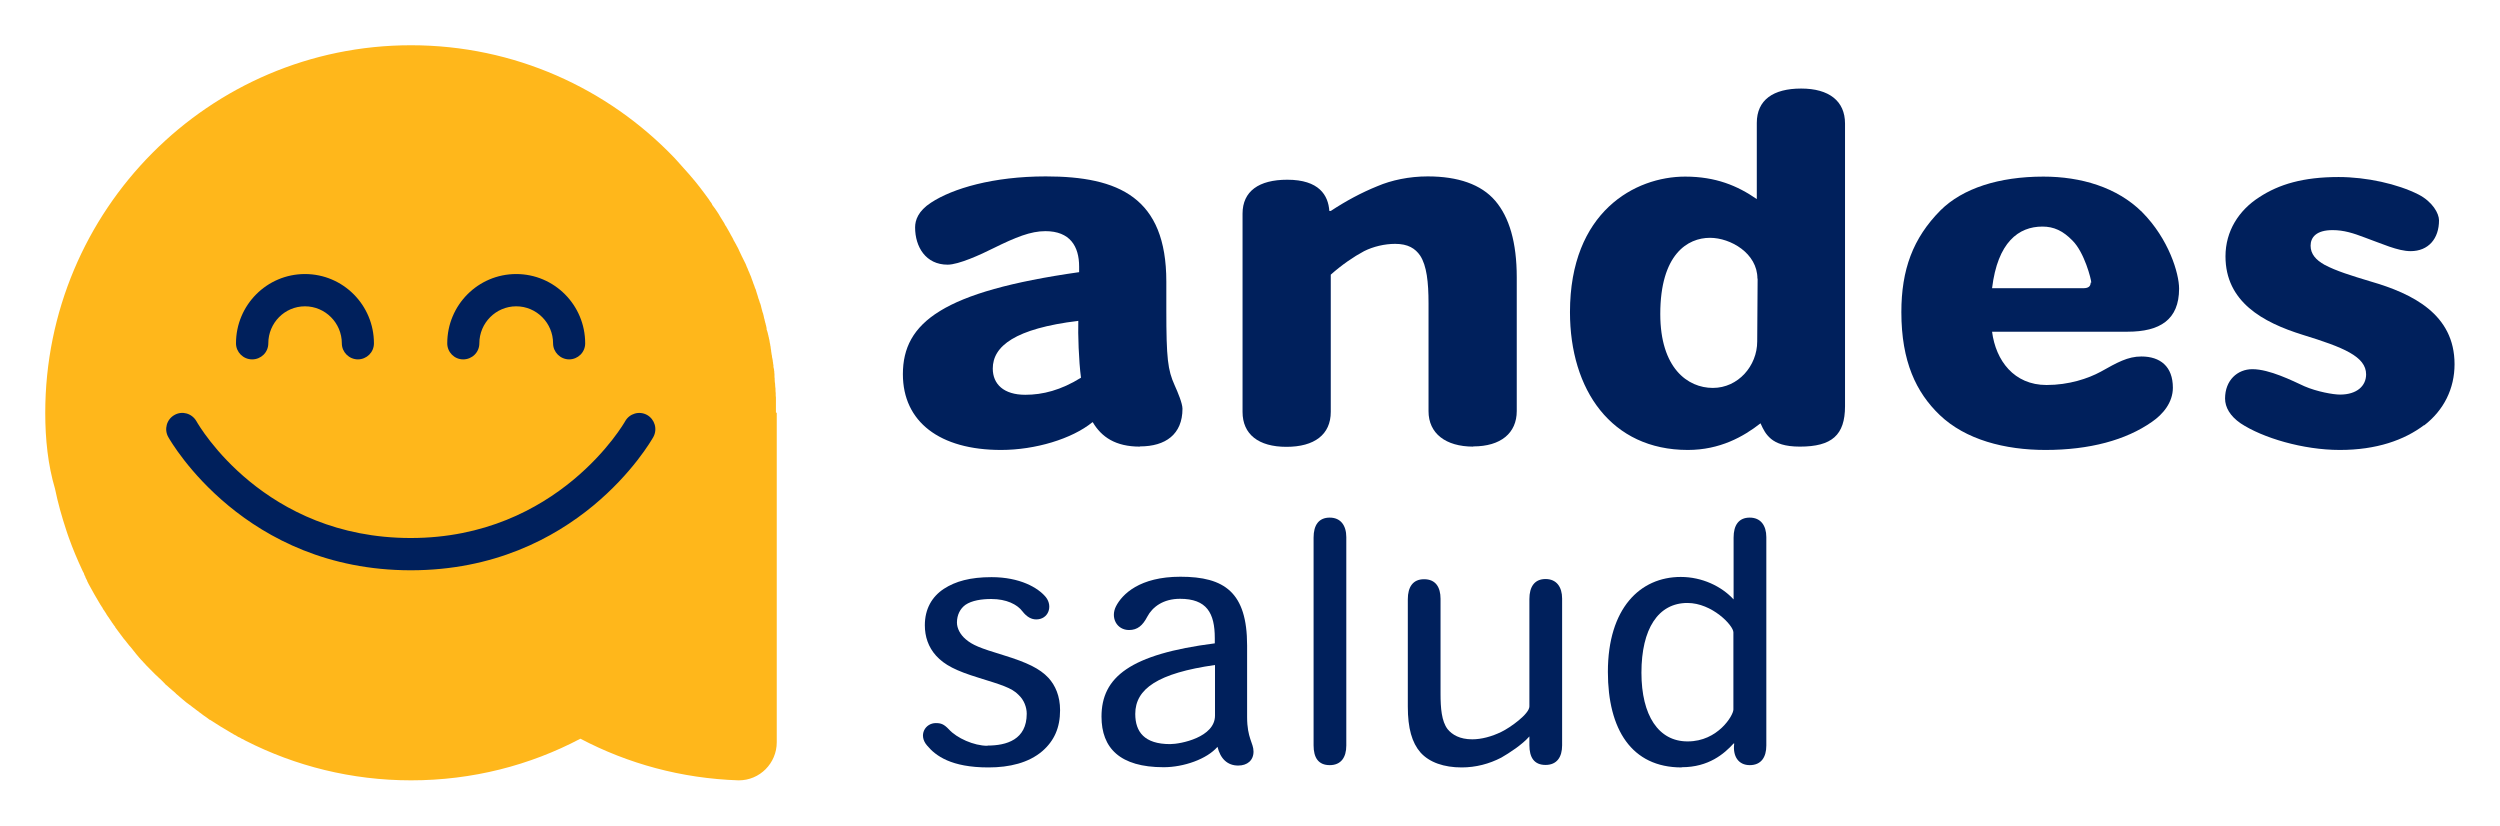 <svg width="221" height="73" viewBox="0 0 221 73" fill="none" xmlns="http://www.w3.org/2000/svg">
<g clip-path="url(#clip0_1_884)" filter="url(#filter0_d_1_884)">
<path d="M68.665 32.5C68.665 32.776 68.665 33.034 68.665 33.291V61.614C68.665 63.472 67.164 64.982 65.315 64.982H65.278C60.243 64.816 55.502 63.509 51.309 61.301C46.842 63.657 41.752 64.982 36.333 64.982C31.078 64.982 26.098 63.712 21.723 61.485C21.613 61.43 21.503 61.375 21.411 61.319H21.393C21.301 61.246 21.192 61.209 21.1 61.154H21.063C20.972 61.08 20.862 61.025 20.77 60.97H20.752C20.642 60.896 20.551 60.841 20.441 60.786C19.8 60.418 19.178 60.031 18.555 59.626H18.519C18.519 59.626 18.354 59.479 18.262 59.424L18.207 59.387C18.207 59.387 18.043 59.277 17.969 59.221C17.951 59.203 17.933 59.185 17.896 59.166C17.823 59.111 17.75 59.056 17.676 59.001C17.658 59.001 17.622 58.964 17.603 58.945C17.53 58.89 17.457 58.835 17.383 58.78C17.365 58.78 17.328 58.743 17.31 58.724C17.237 58.669 17.164 58.614 17.09 58.559C17.072 58.559 17.054 58.522 17.017 58.504C16.944 58.449 16.852 58.375 16.779 58.32C16.761 58.32 16.743 58.301 16.724 58.283C16.633 58.209 16.541 58.154 16.45 58.08C16.267 57.915 16.065 57.768 15.882 57.602L15.845 57.565C15.845 57.565 15.681 57.436 15.607 57.363C15.589 57.344 15.553 57.326 15.534 57.289C15.461 57.234 15.406 57.179 15.351 57.123L15.26 57.05C15.26 57.05 15.15 56.958 15.095 56.903C15.058 56.866 15.022 56.847 14.985 56.811C14.93 56.755 14.875 56.719 14.82 56.663C14.784 56.627 14.747 56.59 14.71 56.571C14.655 56.535 14.601 56.479 14.564 56.424C14.527 56.387 14.491 56.35 14.454 56.314C14.399 56.258 14.363 56.222 14.308 56.166L14.198 56.056C14.198 56.056 14.106 55.964 14.051 55.927C14.015 55.89 13.978 55.854 13.941 55.817C13.886 55.762 13.85 55.725 13.795 55.688C13.758 55.651 13.722 55.614 13.685 55.578L13.539 55.43L13.429 55.32C13.429 55.32 13.319 55.209 13.282 55.173C13.209 55.099 13.136 55.026 13.063 54.952C13.026 54.915 12.989 54.86 12.934 54.823C12.898 54.768 12.843 54.731 12.806 54.676C12.77 54.639 12.733 54.602 12.697 54.565C12.66 54.51 12.605 54.473 12.568 54.418C12.532 54.381 12.495 54.345 12.459 54.308C12.404 54.252 12.367 54.216 12.33 54.16C12.294 54.124 12.257 54.087 12.239 54.05C12.202 53.995 12.147 53.94 12.111 53.903C12.074 53.866 12.056 53.829 12.019 53.792C11.982 53.737 11.928 53.682 11.891 53.627C11.854 53.59 11.836 53.553 11.799 53.516C11.763 53.461 11.708 53.406 11.671 53.351C11.635 53.314 11.616 53.277 11.58 53.24C11.525 53.185 11.488 53.13 11.433 53.075C11.415 53.038 11.378 53.02 11.36 52.983C11.305 52.928 11.268 52.854 11.213 52.799C11.195 52.78 11.177 52.743 11.159 52.725C11.104 52.651 11.049 52.596 10.994 52.523C10.994 52.523 10.976 52.504 10.957 52.486C10.701 52.155 10.445 51.805 10.188 51.455V51.419C10.188 51.419 10.06 51.271 10.005 51.179C10.005 51.161 9.987 51.142 9.969 51.124C9.914 51.05 9.859 50.977 9.822 50.903C9.822 50.885 9.785 50.866 9.767 50.83C9.712 50.756 9.676 50.682 9.621 50.609C9.621 50.59 9.584 50.553 9.566 50.535C9.511 50.462 9.474 50.388 9.419 50.314C9.419 50.296 9.383 50.278 9.383 50.241C9.328 50.167 9.291 50.093 9.236 50.02C9.236 50.001 9.218 49.983 9.2 49.965C9.145 49.891 9.09 49.817 9.053 49.725C9.053 49.725 9.053 49.689 9.017 49.67C8.962 49.578 8.907 49.505 8.852 49.413C8.504 48.824 8.156 48.235 7.845 47.646C7.79 47.535 7.753 47.443 7.698 47.351V47.315C7.698 47.315 7.588 47.13 7.552 47.038C7.552 47.038 7.552 47.02 7.552 47.002C7.497 46.91 7.46 46.818 7.424 46.726V46.689C7.369 46.597 7.314 46.505 7.277 46.413C6.838 45.474 6.435 44.517 6.087 43.542C6.051 43.431 6.014 43.321 5.977 43.229C5.941 43.119 5.904 43.008 5.867 42.898C5.465 41.683 5.117 40.45 4.861 39.199C4.238 37.101 4 34.819 4 32.5C4 14.557 18.482 0 36.333 0C45.468 0 53.726 3.809 59.603 9.938C59.603 9.938 59.749 10.103 59.822 10.177C60.188 10.582 60.555 10.987 60.921 11.41C60.921 11.41 60.921 11.41 60.939 11.428C61.012 11.502 61.067 11.576 61.122 11.649L61.159 11.686C61.159 11.686 61.287 11.833 61.342 11.907L61.379 11.944C61.708 12.348 62.038 12.772 62.349 13.195L62.386 13.25C62.386 13.25 62.495 13.398 62.55 13.471L62.605 13.545C62.605 13.545 62.715 13.692 62.752 13.766C62.752 13.784 62.788 13.821 62.807 13.839C62.861 13.913 62.916 13.986 62.953 14.06V14.097C63.154 14.354 63.319 14.594 63.484 14.851L63.521 14.907C63.521 14.907 63.612 15.054 63.649 15.127C63.667 15.164 63.685 15.183 63.704 15.219L63.832 15.422C63.832 15.422 63.868 15.495 63.887 15.514C63.923 15.588 63.978 15.643 64.015 15.716C64.033 15.753 64.052 15.79 64.07 15.827C64.106 15.9 64.143 15.974 64.198 16.029L64.235 16.103C64.381 16.342 64.509 16.581 64.637 16.82L64.692 16.913C64.692 16.913 64.766 17.041 64.802 17.115C64.82 17.152 64.839 17.189 64.857 17.244C64.894 17.299 64.93 17.373 64.967 17.428C64.985 17.465 65.004 17.52 65.04 17.557L65.132 17.741L65.205 17.869C65.205 17.869 65.278 17.998 65.297 18.053C65.315 18.09 65.333 18.145 65.352 18.182C65.425 18.33 65.498 18.477 65.571 18.642C65.571 18.642 65.571 18.679 65.59 18.679C65.626 18.734 65.644 18.808 65.681 18.863C65.699 18.919 65.718 18.955 65.754 19.011C65.791 19.066 65.809 19.139 65.846 19.195C65.864 19.25 65.882 19.287 65.919 19.342C65.937 19.397 65.974 19.471 65.992 19.526C66.011 19.581 66.029 19.636 66.066 19.691L66.139 19.875C66.139 19.875 66.175 19.986 66.212 20.041C66.23 20.096 66.267 20.151 66.285 20.225L66.358 20.391C66.358 20.391 66.432 20.556 66.45 20.648C66.487 20.722 66.505 20.814 66.541 20.888C66.56 20.943 66.578 20.998 66.596 21.053C66.615 21.108 66.633 21.164 66.67 21.237C66.688 21.293 66.706 21.348 66.725 21.403C66.743 21.458 66.761 21.513 66.798 21.569C66.816 21.624 66.835 21.679 66.853 21.753C66.871 21.808 66.889 21.863 66.908 21.937C66.926 21.992 66.944 22.047 66.963 22.102C66.981 22.157 66.999 22.231 67.017 22.286C67.017 22.341 67.054 22.397 67.073 22.452C67.091 22.526 67.127 22.599 67.146 22.673C67.146 22.728 67.182 22.783 67.201 22.82C67.237 22.93 67.274 23.041 67.292 23.151C67.292 23.206 67.329 23.243 67.329 23.298C67.347 23.372 67.365 23.427 67.384 23.501C67.384 23.556 67.42 23.611 67.439 23.666C67.457 23.74 67.475 23.795 67.494 23.869C67.494 23.924 67.53 23.979 67.53 24.035C67.53 24.108 67.567 24.163 67.585 24.237C67.585 24.292 67.603 24.347 67.622 24.403C67.622 24.476 67.658 24.531 67.677 24.605C67.677 24.66 67.695 24.697 67.713 24.752C67.732 24.844 67.75 24.918 67.768 25.01V25.12C67.823 25.231 67.841 25.36 67.878 25.47C67.878 25.525 67.896 25.562 67.915 25.617C67.915 25.691 67.951 25.764 67.97 25.857C67.97 25.912 67.988 25.967 68.006 26.022C68.006 26.096 68.043 26.169 68.043 26.243C68.043 26.298 68.061 26.353 68.079 26.409C68.079 26.482 68.098 26.556 68.116 26.629C68.116 26.685 68.134 26.74 68.134 26.795C68.134 26.869 68.171 26.942 68.171 27.016C68.171 27.071 68.171 27.108 68.189 27.163C68.189 27.273 68.226 27.366 68.244 27.476V27.549C68.281 27.678 68.299 27.807 68.317 27.918C68.317 27.954 68.317 28.01 68.336 28.046C68.336 28.138 68.354 28.212 68.372 28.286V28.433C68.372 28.433 68.409 28.58 68.427 28.672C68.427 28.727 68.427 28.783 68.446 28.838C68.446 28.911 68.446 28.985 68.464 29.077C68.464 29.132 68.464 29.187 68.464 29.224C68.464 29.298 68.464 29.39 68.482 29.463C68.482 29.519 68.482 29.555 68.482 29.592C68.482 29.703 68.501 29.813 68.519 29.942V29.979C68.519 30.108 68.537 30.236 68.555 30.365V30.494C68.555 30.494 68.555 30.66 68.574 30.752V30.899C68.574 30.899 68.574 31.065 68.592 31.138C68.592 31.193 68.592 31.249 68.592 31.304C68.592 31.377 68.592 31.469 68.592 31.543C68.592 31.598 68.592 31.635 68.592 31.69C68.592 31.782 68.592 31.874 68.592 31.948C68.592 31.985 68.592 32.04 68.592 32.077C68.592 32.206 68.592 32.334 68.592 32.463L68.665 32.5Z" fill="#FFB71B"/>
<path d="M31.646 27.77C30.858 27.77 30.218 27.126 30.218 26.353C30.218 24.55 28.753 23.078 26.959 23.078C25.165 23.078 23.718 24.55 23.718 26.353C23.718 27.145 23.077 27.77 22.29 27.77C21.503 27.77 20.862 27.126 20.862 26.353C20.862 22.967 23.59 20.225 26.959 20.225C30.328 20.225 33.056 22.967 33.056 26.353C33.056 27.145 32.415 27.77 31.627 27.77H31.646Z" fill="#00205C"/>
<path d="M50.32 27.77C49.533 27.77 48.892 27.126 48.892 26.353C48.892 24.55 47.428 23.078 45.633 23.078C43.839 23.078 42.374 24.55 42.374 26.353C42.374 27.145 41.734 27.77 40.946 27.77C40.159 27.77 39.537 27.126 39.537 26.353C39.537 22.967 42.265 20.225 45.633 20.225C49.002 20.225 51.73 22.967 51.73 26.353C51.73 27.145 51.089 27.77 50.302 27.77H50.32Z" fill="#00205C"/>
<path d="M36.314 46.413C21.649 46.413 15.15 35.113 14.875 34.635C14.491 33.954 14.729 33.071 15.424 32.684C16.102 32.298 16.962 32.537 17.365 33.236C17.603 33.659 23.352 43.56 36.314 43.56C49.35 43.56 55.209 33.347 55.264 33.236C55.648 32.555 56.508 32.298 57.204 32.684C57.882 33.071 58.138 33.935 57.754 34.635C57.479 35.113 50.998 46.413 36.314 46.413Z" fill="#00205C"/>
<path d="M100.76 35.481C98.618 35.481 97.373 34.635 96.604 33.328H96.567C94.755 34.8 91.514 35.776 88.493 35.776C83.074 35.776 79.815 33.291 79.815 29.077C79.815 24.495 83.367 21.771 95.395 20.059V19.563C95.395 17.777 94.59 16.434 92.411 16.434C91.111 16.434 89.793 16.968 87.816 17.943C86.681 18.514 84.74 19.397 83.77 19.397C81.829 19.397 80.895 17.814 80.895 16.103C80.895 15.459 81.17 14.649 82.305 13.913C84.209 12.661 87.797 11.594 92.448 11.594C98.911 11.594 103.103 13.471 103.103 20.888V23.39C103.103 27.697 103.232 28.709 103.836 30.052C104.129 30.697 104.531 31.672 104.531 32.132C104.531 34.395 103.03 35.463 100.778 35.463L100.76 35.481ZM95.304 24.366C89.738 25.047 87.761 26.593 87.761 28.58C87.761 29.96 88.731 30.899 90.635 30.899C92.173 30.899 93.784 30.494 95.56 29.39C95.359 27.899 95.286 25.507 95.322 24.366H95.304Z" fill="#00205C"/>
<path d="M130.236 35.481C127.783 35.481 126.282 34.303 126.282 32.353V22.82C126.282 20.924 126.117 19.489 125.549 18.606C125.11 17.962 124.469 17.557 123.334 17.557C122.4 17.557 121.393 17.796 120.588 18.201C119.654 18.698 118.611 19.415 117.64 20.28V32.408C117.64 34.432 116.176 35.5 113.722 35.5C111.251 35.5 109.841 34.395 109.841 32.408V14.888C109.841 12.901 111.287 11.888 113.795 11.888C116.615 11.888 117.42 13.269 117.512 14.649H117.64C118.977 13.766 120.35 13.029 121.76 12.459C123.005 11.925 124.579 11.594 126.209 11.594C128.882 11.594 130.932 12.293 132.177 13.747C133.422 15.201 134.081 17.428 134.081 20.52V32.334C134.081 34.285 132.671 35.463 130.236 35.463V35.481Z" fill="#00205C"/>
<path d="M159.109 35.481C157.772 35.481 157.04 35.187 156.564 34.8C156.088 34.395 155.887 33.991 155.63 33.42C154.129 34.598 152.042 35.776 149.204 35.776C142.43 35.776 138.786 30.457 138.786 23.593C138.786 14.704 144.554 11.612 148.966 11.612C151.676 11.612 153.598 12.422 155.301 13.6V6.864C155.301 4.84 156.747 3.828 159.219 3.828C161.69 3.828 163.1 4.932 163.1 6.92V31.911C163.1 34.469 161.928 35.481 159.109 35.481ZM155.356 20.63C155.356 18.385 152.976 17.023 151.163 17.023C149.186 17.023 146.769 18.477 146.769 23.759C146.769 28.543 149.186 30.292 151.419 30.292C153.653 30.292 155.337 28.341 155.337 26.188L155.374 20.63H155.356Z" fill="#00205C"/>
<path d="M188.054 25.323H176.099C176.429 27.881 178.04 30.034 180.914 30.034C182.891 30.034 184.594 29.463 185.711 28.856C187.157 28.047 188.091 27.513 189.299 27.513C190.965 27.513 192.082 28.396 192.082 30.273C192.082 31.58 191.203 32.629 190.233 33.291C187.926 34.911 184.704 35.776 180.823 35.776C177.234 35.776 173.756 34.874 171.467 32.684C169.398 30.697 168.08 27.973 168.08 23.593C168.08 19.857 169.087 17.06 171.559 14.575C173.499 12.661 176.685 11.612 180.64 11.612C183.953 11.612 187.139 12.551 189.354 14.741C191.734 17.133 192.632 20.188 192.632 21.513C192.632 24.274 190.929 25.323 188.073 25.323H188.054ZM184.869 20.98C184.869 20.704 184.265 18.311 183.203 17.262C182.36 16.397 181.555 16.029 180.548 16.029C178.443 16.029 176.593 17.409 176.099 21.477H184.173C184.612 21.477 184.814 21.311 184.814 20.98H184.85H184.869Z" fill="#00205C"/>
<path d="M214.309 33.567C212.533 34.911 210.079 35.776 206.839 35.776C203.598 35.776 200.01 34.708 198.069 33.42C197.135 32.776 196.696 32.003 196.696 31.23C196.696 29.611 197.794 28.635 199.113 28.635C200.614 28.635 202.628 29.648 203.708 30.144C204.807 30.623 206.253 30.881 206.857 30.881C208.358 30.881 209.164 30.108 209.164 29.095C209.164 27.513 207.15 26.703 203.562 25.599C200.01 24.495 196.733 22.673 196.733 18.661C196.733 16.434 197.904 14.594 199.717 13.434C201.456 12.293 203.598 11.649 206.729 11.649C209.201 11.649 211.947 12.257 213.796 13.195C215.041 13.839 215.609 14.87 215.609 15.477C215.609 17.097 214.675 18.201 213.1 18.201C211.965 18.201 210.555 17.538 209.017 16.986C208.047 16.618 207.205 16.342 206.198 16.342C204.752 16.342 204.257 16.986 204.257 17.722C204.257 18.458 204.733 18.992 205.502 19.415C206.509 19.949 207.809 20.354 209.585 20.888C213.265 21.955 216.982 23.777 216.982 28.194C216.982 30.347 216.048 32.261 214.272 33.623L214.309 33.567Z" fill="#00205C"/>
<path d="M87.303 61.908C88.969 61.908 90.763 61.393 90.763 59.093C90.763 58.522 90.525 57.878 90.049 57.436C89.445 56.792 88.438 56.516 86.498 55.909C84.52 55.301 83.495 54.786 82.744 53.958C82.067 53.203 81.756 52.283 81.756 51.271C81.756 49.836 82.378 48.75 83.44 48.051C84.465 47.388 85.765 47.02 87.651 47.02C90.141 47.02 91.77 47.94 92.466 48.805C93.089 49.615 92.668 50.756 91.606 50.756C91.185 50.756 90.782 50.553 90.379 50.038C89.921 49.431 88.969 48.952 87.633 48.952C86.772 48.952 85.912 49.081 85.344 49.468C84.886 49.799 84.594 50.351 84.594 51.032C84.594 51.547 84.886 52.099 85.362 52.504C85.967 53.02 86.589 53.277 88.713 53.921C90.8 54.565 91.917 55.099 92.686 55.927C93.29 56.59 93.711 57.528 93.711 58.78C93.711 60.326 93.198 61.485 92.137 62.405C90.928 63.436 89.244 63.841 87.376 63.841C84.081 63.841 82.708 62.81 81.957 61.908C81.152 60.988 81.792 59.921 82.726 59.921C83.184 59.921 83.44 60.013 83.879 60.473C84.575 61.246 86.095 61.927 87.285 61.927L87.303 61.908Z" fill="#00205C"/>
<path d="M107.626 62.019C106.692 63.105 104.641 63.822 102.865 63.822C99.002 63.822 97.373 62.129 97.373 59.35C97.373 55.854 99.899 53.829 107.388 52.872V52.412C107.388 50.185 106.673 48.934 104.312 48.934C102.829 48.934 101.877 49.652 101.419 50.517C101.016 51.29 100.558 51.694 99.808 51.694C98.728 51.694 98.142 50.609 98.654 49.596C99.204 48.529 100.742 46.983 104.348 46.983C108.248 46.983 110.244 48.364 110.244 53.056V59.387C110.244 61.264 110.811 61.669 110.811 62.442C110.811 63.215 110.262 63.675 109.456 63.675C108.504 63.675 107.882 63.068 107.626 62.019H107.571H107.626ZM107.406 54.786C102.371 55.504 100.357 56.884 100.357 59.111C100.357 60.694 101.163 61.779 103.433 61.779C104.385 61.779 107.406 61.172 107.406 59.258V54.786Z" fill="#00205C"/>
<path d="M116.121 43.523C116.121 42.419 116.578 41.757 117.549 41.757C118.519 41.757 119.013 42.456 119.013 43.487V61.908C119.013 62.939 118.556 63.638 117.549 63.638C116.542 63.638 116.121 62.976 116.121 61.89V43.523Z" fill="#00205C"/>
<path d="M125.897 47.204C126.904 47.204 127.344 47.904 127.344 48.934V57.326C127.344 58.596 127.435 59.755 127.966 60.454C128.369 60.951 129.046 61.356 130.145 61.356C130.95 61.356 131.866 61.117 132.726 60.694C133.495 60.326 135.198 59.111 135.198 58.449V48.952C135.198 47.867 135.656 47.186 136.626 47.186C137.596 47.186 138.091 47.885 138.091 48.916V61.89C138.091 62.92 137.633 63.62 136.626 63.62C135.619 63.62 135.198 62.957 135.198 61.871V61.099C134.575 61.816 133.422 62.571 132.708 62.976C131.646 63.528 130.456 63.841 129.211 63.841C127.655 63.841 126.355 63.399 125.568 62.516C124.817 61.651 124.451 60.381 124.451 58.467V48.971C124.451 47.885 124.909 47.204 125.879 47.204" fill="#00205C"/>
<path d="M148.655 63.841C144.224 63.841 142.137 60.473 142.137 55.394C142.137 49.781 144.975 47.002 148.581 47.002C150.467 47.002 152.188 47.83 153.25 48.989V43.523C153.25 42.419 153.708 41.757 154.678 41.757C155.648 41.757 156.143 42.456 156.143 43.487V61.908C156.143 62.939 155.685 63.638 154.678 63.638C153.671 63.638 153.159 62.847 153.305 61.724H153.25C152.426 62.626 151.053 63.822 148.673 63.822L148.655 63.841ZM149.204 61.54C151.859 61.54 153.232 59.24 153.232 58.724V51.897C153.232 51.29 151.346 49.302 149.167 49.302C146.586 49.302 145.103 51.584 145.103 55.467C145.103 59.258 146.622 61.54 149.167 61.54H149.204Z" fill="#00205C"/>
</g>
<defs>
<filter id="filter0_d_1_884" x="0" y="0" width="221" height="73" filterUnits="userSpaceOnUse" color-interpolation-filters="sRGB">
<feFlood flood-opacity="0" result="BackgroundImageFix"/>
<feColorMatrix in="SourceAlpha" type="matrix" values="0 0 0 0 0 0 0 0 0 0 0 0 0 0 0 0 0 0 127 0" result="hardAlpha"/>
<feOffset dy="4"/>
<feGaussianBlur stdDeviation="2"/>
<feComposite in2="hardAlpha" operator="out"/>
<feColorMatrix type="matrix" values="0 0 0 0 0 0 0 0 0 0 0 0 0 0 0 0 0 0 0.25 0"/>
<feBlend mode="normal" in2="BackgroundImageFix" result="effect1_dropShadow_1_884"/>
<feBlend mode="normal" in="SourceGraphic" in2="effect1_dropShadow_1_884" result="shape"/>
</filter>
<clipPath id="clip0_1_884">
<rect width="213" height="65" fill="white" transform="translate(4)"/>
</clipPath>
</defs>
</svg>

